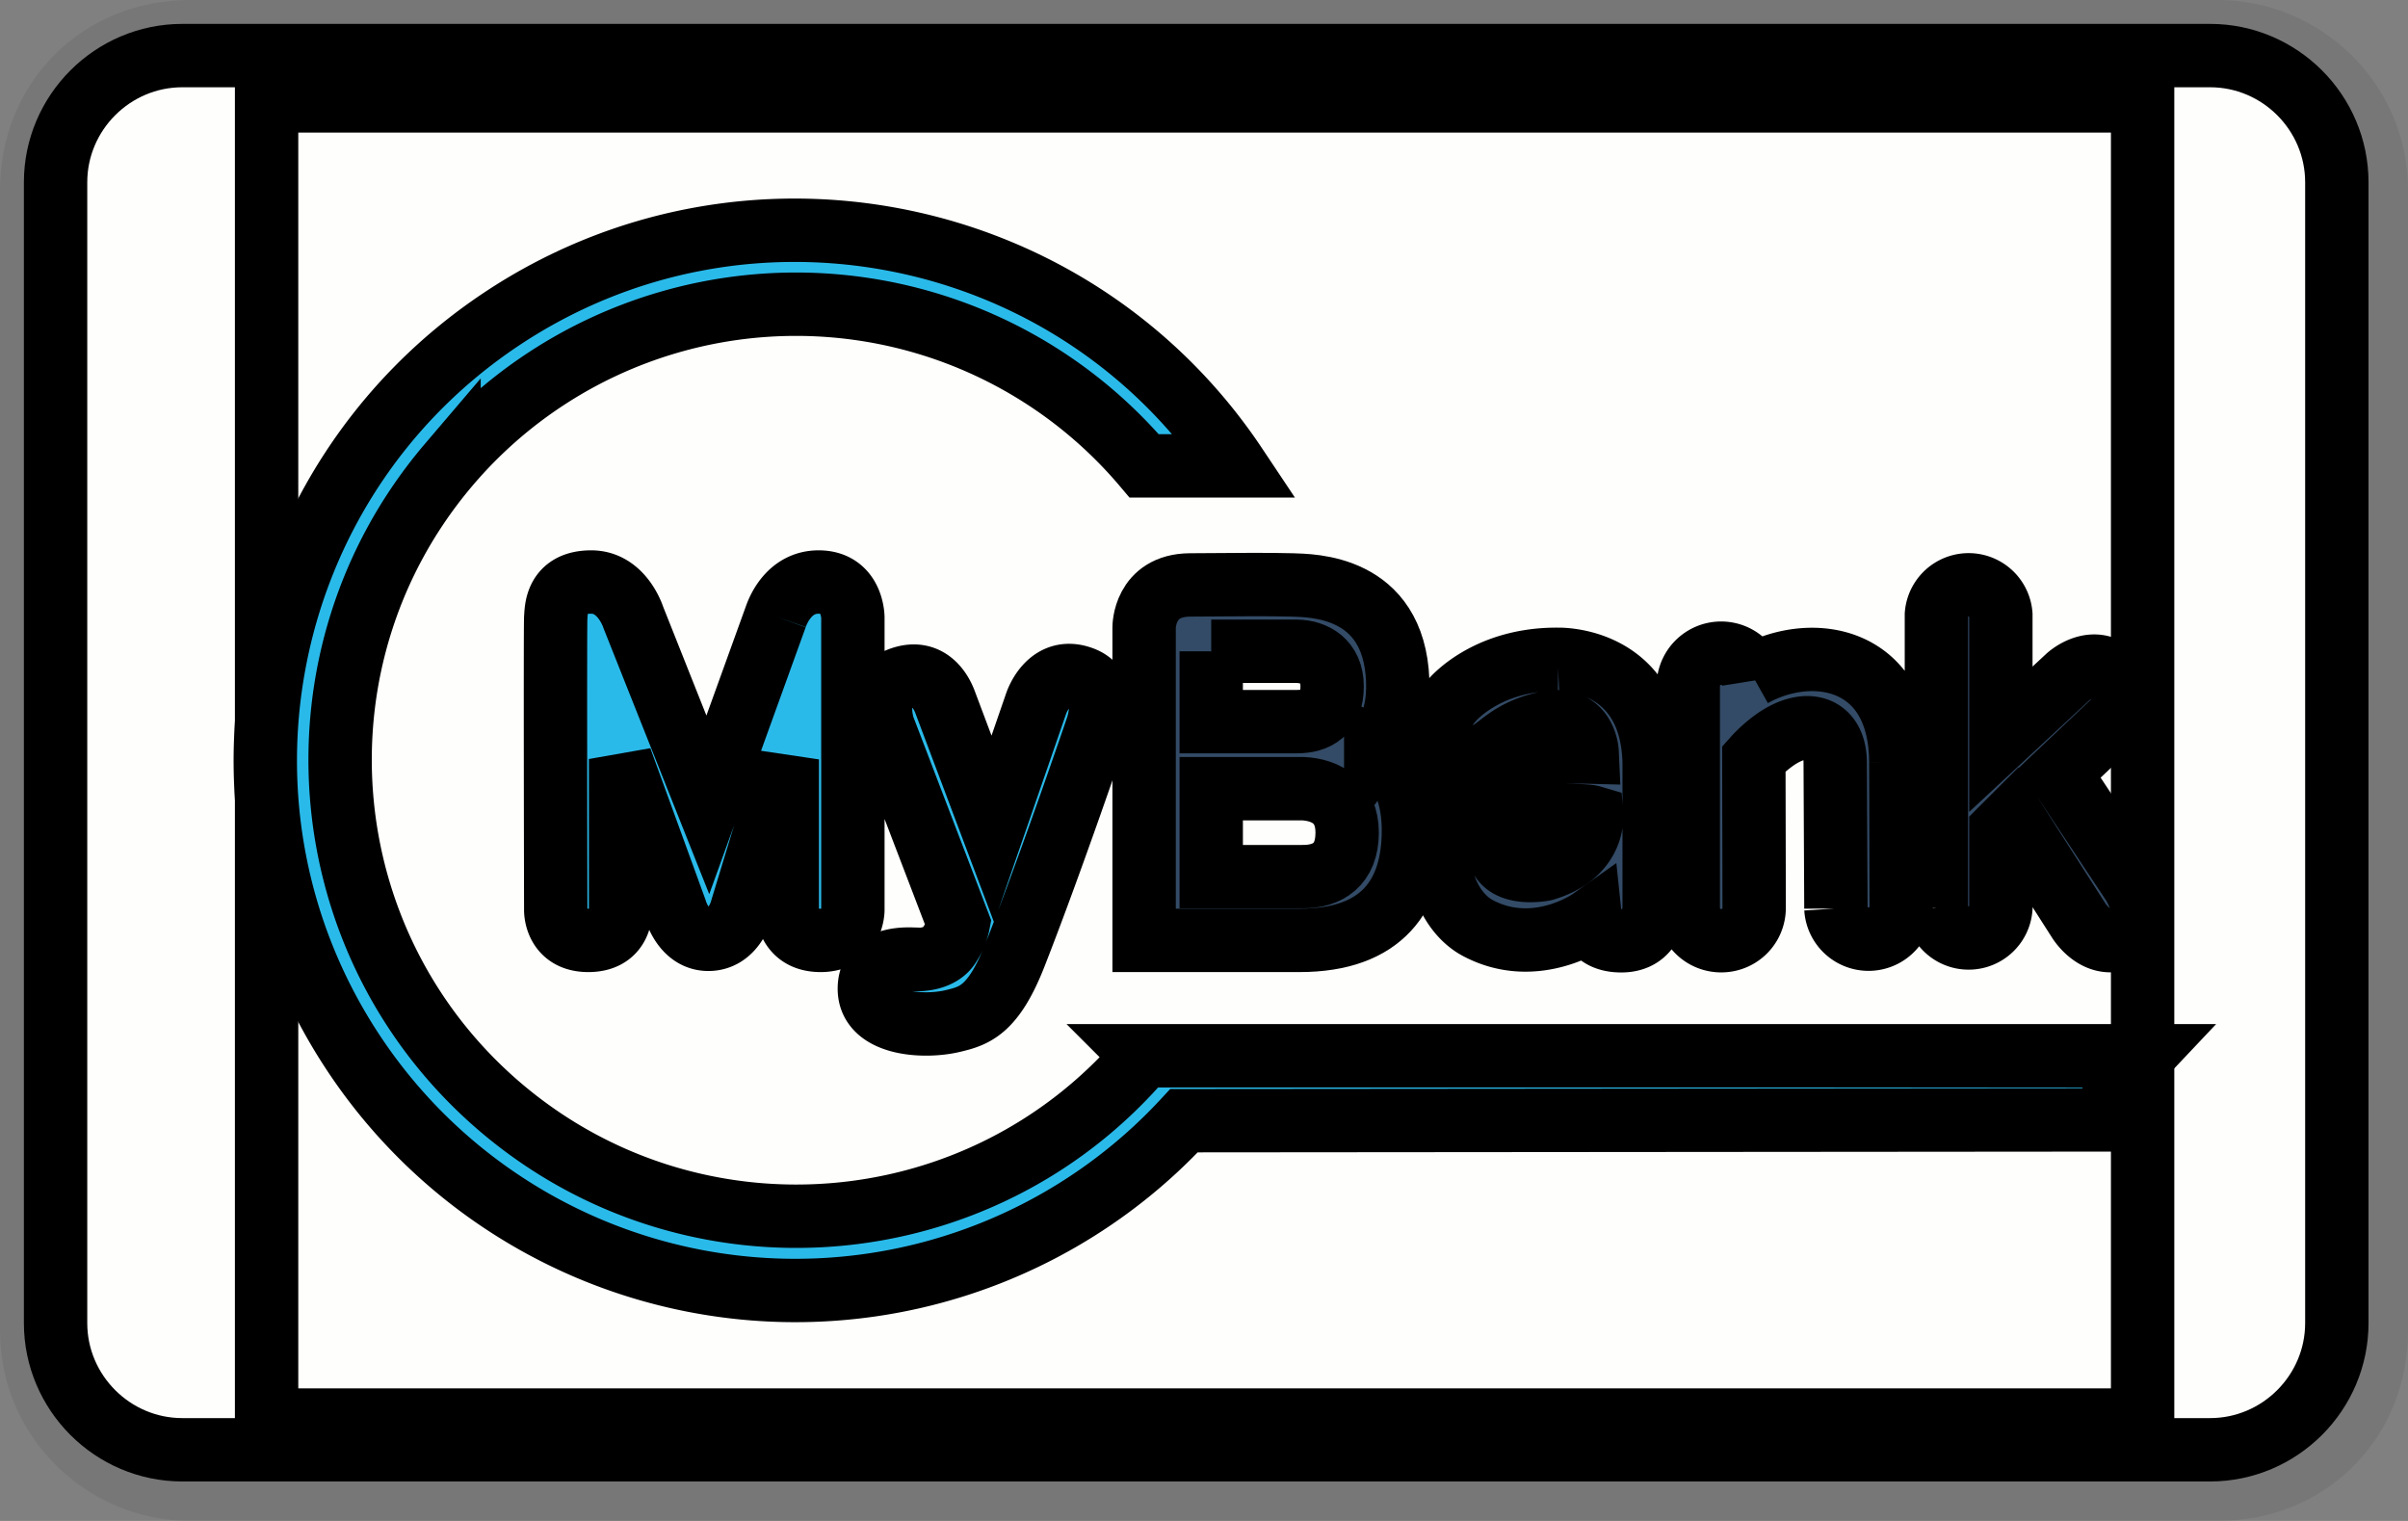 <svg width="38" height="24" role="img" viewBox="0 0 38 24" xmlns="http://www.w3.org/2000/svg" aria-labelledby="pi-mybank"><rect x="0" y="0" width="38" height="24" fill="#808080" stroke="none"/><title id="pi-mybank">mybank</title><title>Layer 1</title><path id="svg_1" d="M35 0H3C1.3 0 0 1.3 0 3v18c0 1.7 1.4 3 3 3h32c1.7 0 3-1.3 3-3V3c0-1.7-1.4-3-3-3z" opacity=".07"/><path stroke="null" id="svg_2" d="M34.877.877c1.1 0 2 .9 2 2v18c0 1.1-.9 2-2 2h-32c-1.1 0-2-.9-2-2v-18c0-1.1.9-2 2-2h32" fill="#fefffc"/><g stroke="null"><path fill="none" class="st0" d="M4.207 1.592h29.605v20.816H4.207z"/><path fill="#334B66" d="M24.59 10.404c-1.14-.011-1.678.648-1.678.648-.346.37-.12.867.214.902.486.052.486-.359 1.232-.538.66-.162.688.451.688.451-2.804-.07-2.671 2.284-1.717 2.781.913.48 1.77-.127 1.77-.127s.034.324.485.324c.52 0 .52-.515.52-.515v-2.29c-.034-1.682-1.515-1.636-1.515-1.636zm-.22 3.313s-.735.15-.729-.376 1.336-.491 1.475-.45c0 0 .04.595-.746.826h0zM33.644 13.92L32.5 12.197l.839-.793s.387-.358.07-.717c-.353-.393-.776-.005-.776-.005l-1.058.983V9.699a.51.51 0 00-1.017 0v4.631a.51.51 0 001.017 0v-1.237l.191-.191 1.035 1.62s.336.56.833.201c.381-.266.011-.803.011-.803zM29.996 12.035c0-1.671-1.394-1.908-2.342-1.376v.005a.519.519 0 00-1.012.174v3.486c0 .29.231.52.52.52s.52-.23.52-.52l-.005-2.353c.098-.11.208-.208.33-.295.491-.347.954-.225.954.364l.011 2.296a.516.516 0 001.03 0l-.006-2.301z" class="st1"/><path fill="#2ABAEA" d="M14.985 14.908a.925.925 0 00.139-.34l-1.18-3.083s-.214-.595.26-.774c.498-.185.683.289.717.387l.746 1.983.683-1.977s.196-.613.74-.4c.45.18.22.787.22.787s-.7 2.064-1.284 3.556c-.347.896-.648.983-.989 1.064-.457.11-1.318.058-1.318-.509 0-.445.457-.474.665-.468.011.012.44.046.601-.226zM12.244 9.728L11.17 12.7 9.995 9.745s-.174-.561-.665-.561c-.567 0-.55.451-.56.56s0 4.62 0 4.62-.007.475.514.475c.532 0 .509-.48.509-.48v-2.382l.867 2.382s.127.469.526.463.515-.463.515-.463l.723-2.376v2.376s0 .48.526.48c.509 0 .509-.48.509-.48V9.745s0-.567-.55-.561c-.457.006-.63.445-.665.544v.017" class="st2"/><path fill="#2ABAEA" d="M33.812 16.66H18.038l.006.006c-2.579 3.024-7.124 3.383-10.148.804s-3.388-7.118-.81-10.142a7.194 7.194 0 0110.97.023H19.5c-2.562-3.84-7.76-4.874-11.6-2.307s-4.868 7.766-2.3 11.605a8.361 8.361 0 0013.085 1.035l14.438-.012.688-1.011z" class="st2"/><path fill="#334B66" d="M21.71 11.81c.029-.041.376-.319.347-1.07-.058-1.515-1.37-1.498-1.666-1.51-.468-.011-.751-.005-1.613 0-.728.006-.723.671-.723.671v4.938h2.452c1.313 0 1.798-.723 1.798-1.735s-.595-1.295-.595-1.295zm-2.596-1.533h1.353c.271.006.555.15.555.555 0 .422-.249.555-.555.555h-1.353v-1.11zm1.45 3.556h-1.45v-1.388h1.45c.354.018.695.197.695.694 0 .509-.312.694-.694.694z" class="st1"/></g></svg>